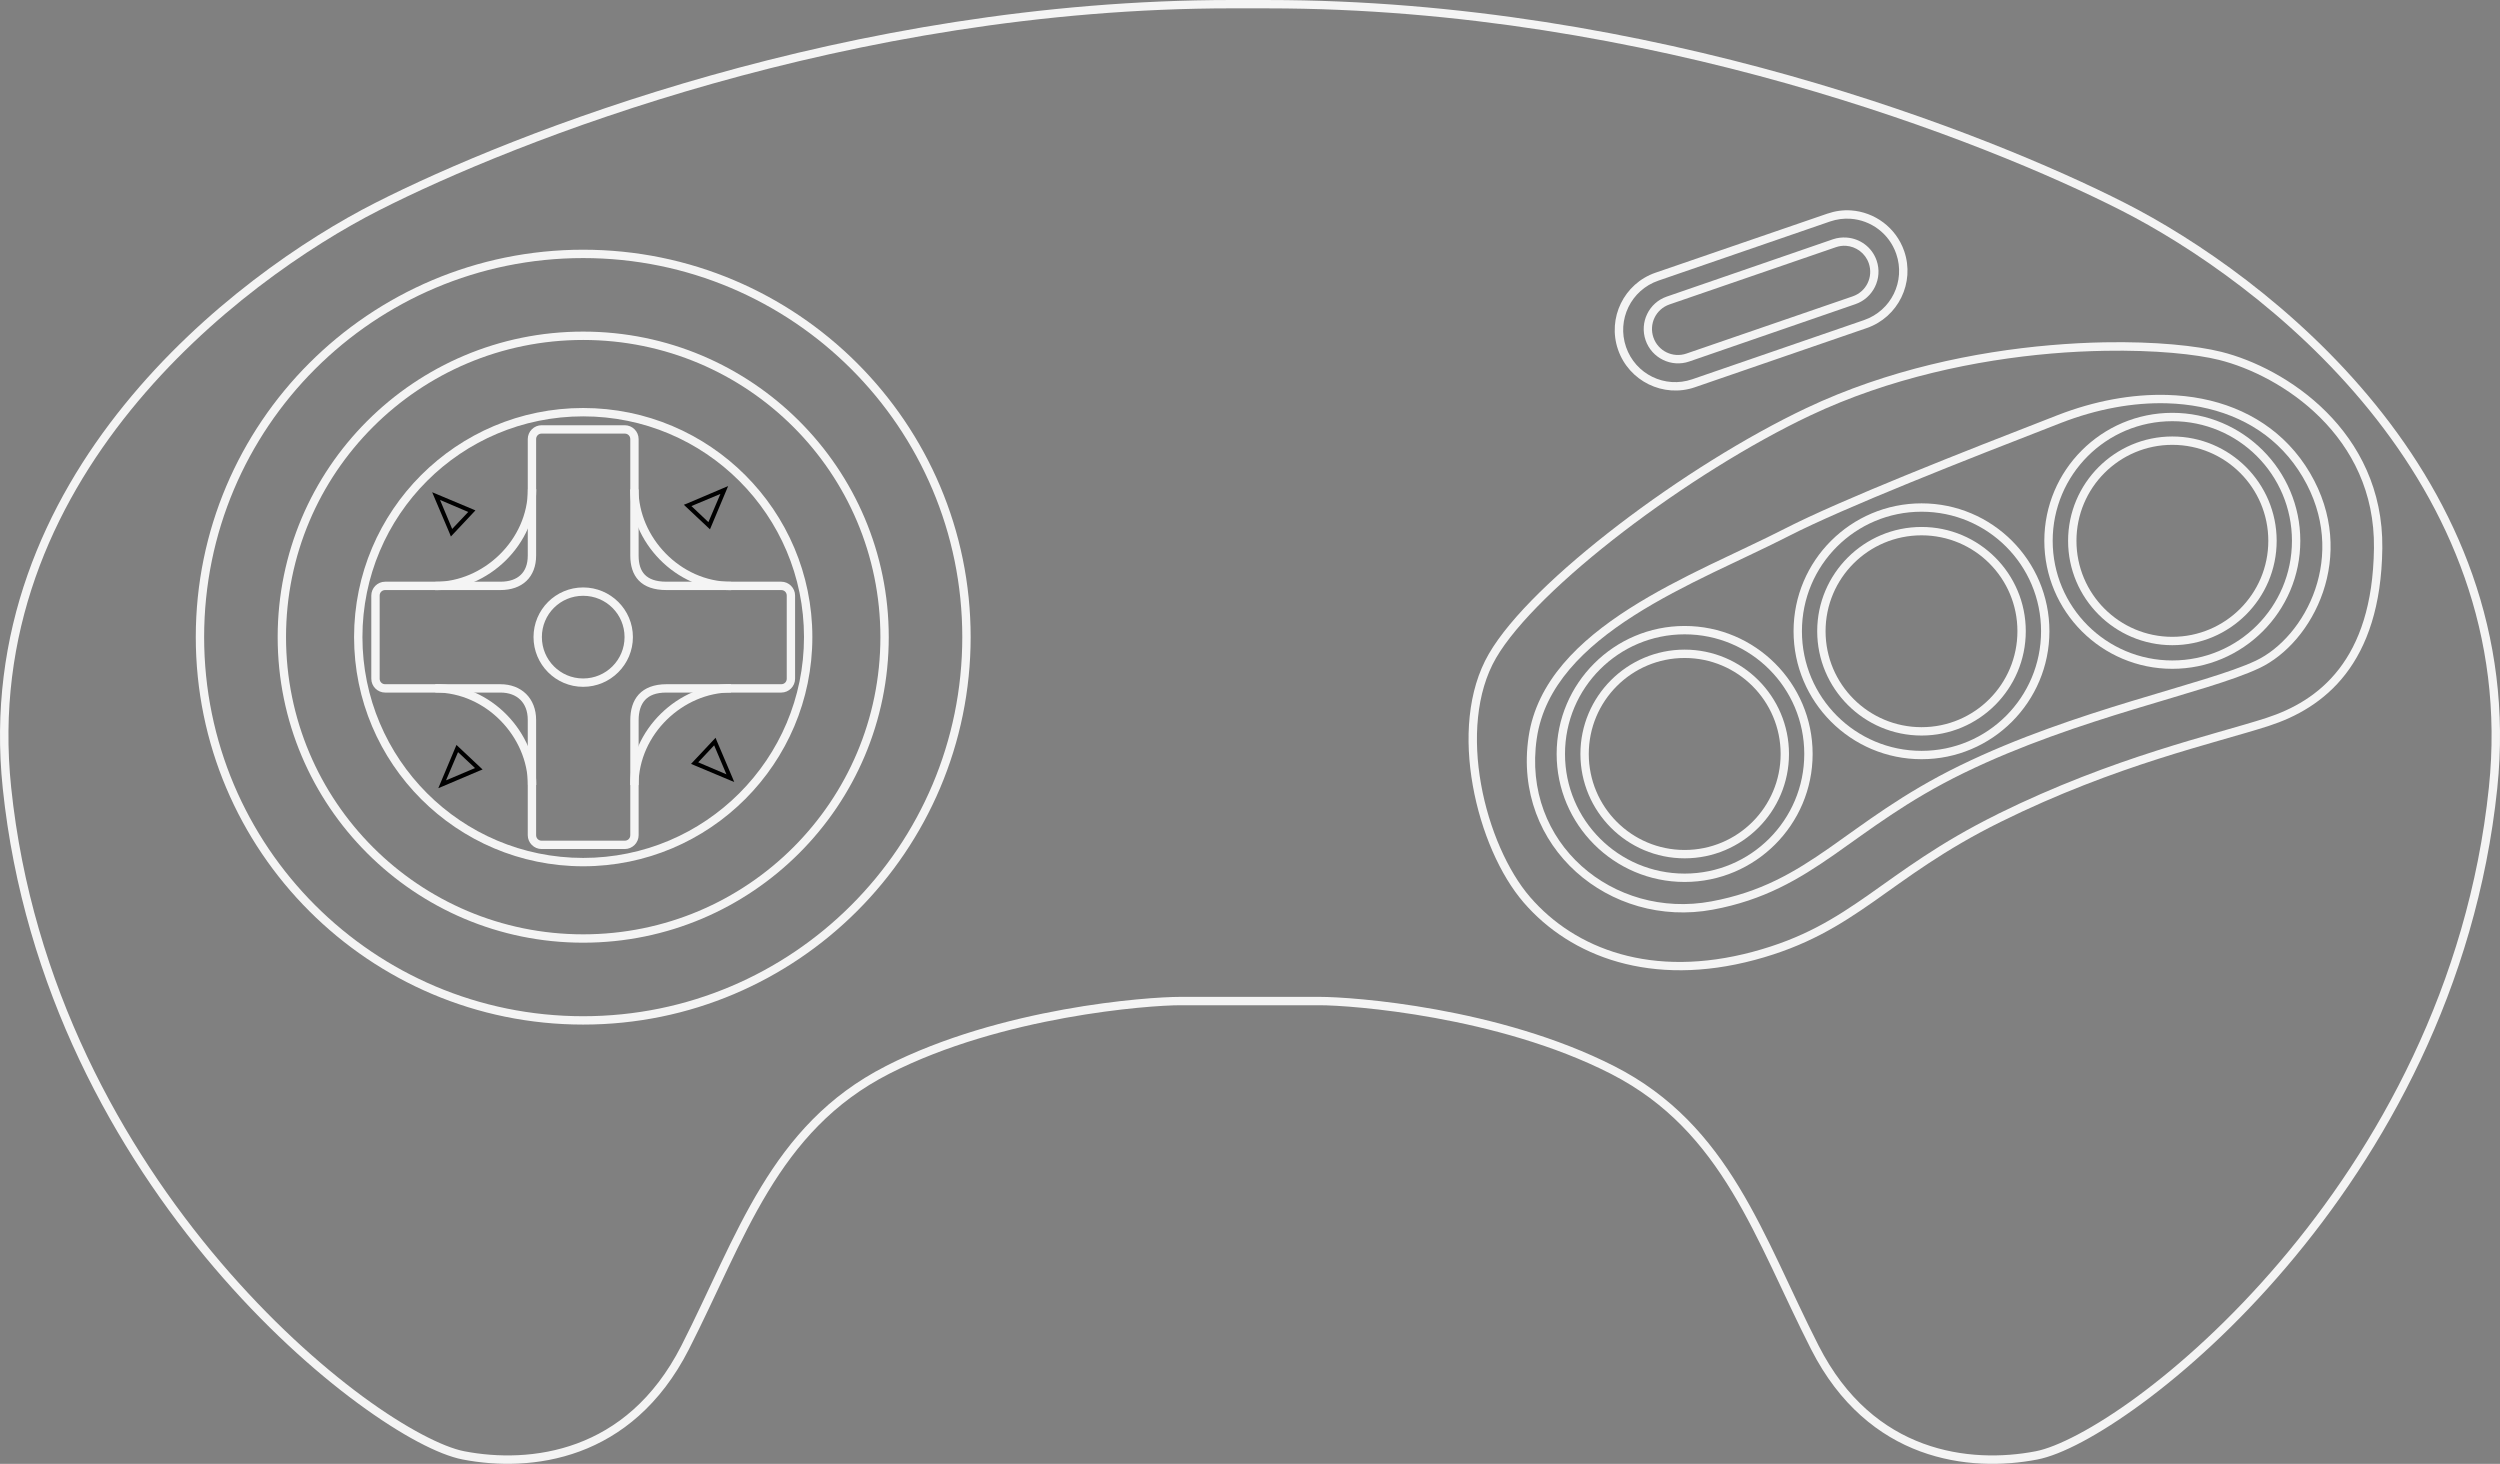 <?xml version="1.0" encoding="UTF-8" standalone="no"?>
<!-- Generator: Adobe Illustrator 13.0.0, SVG Export Plug-In . SVG Version: 6.00 Build 14948)  -->

<svg
   xmlns:dc="http://purl.org/dc/elements/1.1/"
   xmlns:cc="http://creativecommons.org/ns#"
   xmlns:rdf="http://www.w3.org/1999/02/22-rdf-syntax-ns#"
   xmlns:svg="http://www.w3.org/2000/svg"
   xmlns="http://www.w3.org/2000/svg"
   xmlns:sodipodi="http://sodipodi.sourceforge.net/DTD/sodipodi-0.dtd"
   xmlns:inkscape="http://www.inkscape.org/namespaces/inkscape"
   id="Layer_3"
   xml:space="preserve"
   height="350.265"
   viewBox="0 0 598.19 350.262"
   width="598.189"
   version="1.2"
   y="0px"
   x="0px"
   inkscape:version="0.91 r13725"
   sodipodi:docname="controller.svg"><rect x="0" y="0" width="598.19" height="350.262" fill="#808080" stroke="none"/><defs
     id="defs30" /><sodipodi:namedview
     pagecolor="#ffffff"
     bordercolor="#666666"
     borderopacity="1"
     objecttolerance="10"
     gridtolerance="10"
     guidetolerance="10"
     inkscape:pageopacity="0"
     inkscape:pageshadow="2"
     inkscape:window-width="690"
     inkscape:window-height="480"
     id="namedview28"
     showgrid="false"
     fit-margin-top="0"
     fit-margin-left="0"
     fit-margin-right="0"
     fit-margin-bottom="0"
     inkscape:zoom="0.48145238"
     inkscape:cx="299.09757"
     inkscape:cy="175.13641"
     inkscape:window-x="0"
     inkscape:window-y="0"
     inkscape:window-maximized="0"
     inkscape:current-layer="Layer_3" /><path
     id="path3"
     style="color:#000000;text-indent:0;text-align:start;text-transform:none;direction:ltr;block-progression:tb;baseline-shift:baseline;fill:#f4f4f4;enable-background:accumulate"
     d="m 294.783,-0.002 c -91.93,0 -172.38,31.981 -204.97,48.531 -16.879,8.574 -41.048,24.857 -60.093,48.375 -19.045,23.514 -32.958,54.324 -29.063,91.714 5,47.998 27.068,87.065 50.562,114.66 11.747,13.795 23.846,24.715 34.375,32.469 10.529,7.754 19.426,12.372 25.094,13.469 8.127,1.573 18.219,1.685 28.031,-1.938 9.812,-3.622 19.294,-11.037 26.094,-24.375 13.446,-26.375 21.082,-52.288 48,-66 27.04,-13.775 62.088,-16.375 69.594,-16.375 l 33.375,0 c 7.507,0 42.555,2.6 69.594,16.375 l 0.19,0.1 c 26.76,13.738 34.399,39.595 47.812,65.906 6.8,13.338 16.281,20.753 26.094,24.375 9.812,3.622 19.905,3.51 28.031,1.938 5.667,-1.097 14.565,-5.715 25.094,-13.469 10.529,-7.754 22.628,-18.673 34.375,-32.469 23.495,-27.591 45.562,-66.658 50.562,-114.66 3.895,-37.392 -10.017,-68.2 -29.062,-91.719 -19.04,-23.513 -43.21,-39.796 -60.08,-48.37 -32.59,-16.549 -113.04,-48.531 -204.97,-48.531 l -8.625,0 z m 0,2 8.625,0 c 91.467,0 171.74,31.894 204.06,48.312 16.654,8.46 40.661,24.618 59.469,47.844 18.808,23.225 32.426,53.457 28.594,90.25 -4.949,47.506 -26.802,86.242 -50.094,113.59 -11.646,13.676 -23.636,24.501 -34.031,32.156 -10.395,7.655 -19.279,12.126 -24.281,13.094 -7.843,1.518 -17.591,1.618 -26.969,-1.844 -9.378,-3.462 -18.405,-10.47 -25,-23.406 -13.342,-26.171 -21.186,-52.769 -48.875,-66.875 -27.567,-14.043 -62.549,-16.594 -70.5,-16.594 l -33.375,0 c -7.947,0 -42.907,2.536 -70.469,16.562 l -0.031,0.031 c -27.69,14.106 -35.533,40.704 -48.875,66.875 -6.595,12.937 -15.622,19.945 -25,23.406 -9.378,3.462 -19.125,3.362 -26.969,1.844 -4.99,-0.97 -13.873,-5.44 -24.269,-13.09 -10.395,-7.66 -22.385,-18.48 -34.031,-32.16 -23.291,-27.35 -45.145,-66.09 -50.094,-113.59 -3.832,-36.8 9.786,-67.03 28.594,-90.254 18.808,-23.225 42.815,-39.384 59.469,-47.844 C 123.061,33.886 203.32,1.993 294.79,1.993 Z"
     inkscape:connector-curvature="0" /><path
     id="circle5"
     style="color:#000000;text-indent:0;text-align:start;text-transform:none;direction:ltr;block-progression:tb;baseline-shift:baseline;fill:#f4f4f4;enable-background:accumulate"
     d="m 139.533,59.748 c -51.186,0 -92.688,41.502 -92.688,92.688 0,51.186 41.502,92.719 92.688,92.719 51.186,0 92.719,-41.533 92.719,-92.719 0,-51.186 -41.533,-92.688 -92.719,-92.688 z m 0,2 c 50.105,0 90.719,40.583 90.719,90.688 0,50.105 -40.614,90.719 -90.719,90.719 -50.105,0 -90.688,-40.614 -90.688,-90.719 0,-50.105 40.583,-90.688 90.688,-90.688 z"
     inkscape:connector-curvature="0" /><path
     id="circle7"
     style="color:#000000;text-indent:0;text-align:start;text-transform:none;direction:ltr;block-progression:tb;baseline-shift:baseline;fill:#f4f4f4;enable-background:accumulate"
     d="m 139.533,79.342 c -40.373,0 -73.094,32.72 -73.094,73.094 0,40.373 32.72,73.125 73.094,73.125 40.373,0 73.125,-32.752 73.125,-73.125 0,-40.373 -32.752,-73.094 -73.125,-73.094 z m 0,2 c 39.293,0 71.125,31.801 71.125,71.094 0,39.293 -31.832,71.125 -71.125,71.125 -39.293,0 -71.094,-31.832 -71.094,-71.125 0,-39.293 31.801,-71.094 71.094,-71.094 z"
     inkscape:connector-curvature="0" /><path
     id="circle9"
     style="color:#000000;text-indent:0;text-align:start;text-transform:none;direction:ltr;block-progression:tb;baseline-shift:baseline;fill:#f4f4f4;enable-background:accumulate"
     d="m 139.533,97.623 c -30.273,0 -54.812,24.54 -54.812,54.812 0,30.273 24.54,54.844 54.812,54.844 30.273,0 54.844,-24.571 54.844,-54.844 0,-30.273 -24.571,-54.812 -54.844,-54.812 z m 0,2 c 29.192,0 52.844,23.621 52.844,52.812 0,29.192 -23.652,52.844 -52.844,52.844 -29.192,0 -52.812,-23.652 -52.812,-52.844 0,-29.192 23.621,-52.812 52.812,-52.812 z"
     inkscape:connector-curvature="0" /><path
     id="path11"
     style="color:#000000;text-indent:0;text-align:start;text-transform:none;direction:ltr;block-progression:tb;baseline-shift:baseline;fill:#f4f4f4;enable-background:accumulate"
     d="m 129.593,101.748 c -1.82,0 -3.312,1.491 -3.312,3.312 l 0,27.875 c 0,2.118 -0.623,3.606 -1.688,4.625 -1.065,1.019 -2.667,1.625 -4.844,1.625 l -27.594,0 c -1.821,0 -3.312,1.492 -3.312,3.312 l 0,19.906 c 0,1.821 1.492,3.312 3.312,3.312 l 27.594,0 c 2.021,0 3.638,0.628 4.75,1.719 1.112,1.091 1.781,2.69 1.781,4.812 l 0,27.594 c 0,1.821 1.492,3.312 3.312,3.312 l 19.906,0 c 1.821,0 3.312,-1.492 3.312,-3.312 l 0,-27.5 c 4.6e-4,-2.115 0.527,-3.75 1.531,-4.844 1.004,-1.093 2.578,-1.781 5.094,-1.781 l 27.5,0 c 1.821,0 3.312,-1.492 3.312,-3.312 l 0,-19.906 c 0,-1.821 -1.491,-3.312 -3.312,-3.312 l -27.469,0 c -2.622,0 -4.209,-0.672 -5.188,-1.688 -0.979,-1.016 -1.469,-2.507 -1.469,-4.562 l 0,-27.875 c 0,-1.821 -1.492,-3.312 -3.312,-3.312 l -19.906,0 z m 0,2 19.906,0 c 0.74,0 1.312,0.572 1.312,1.312 l 0,27.875 c 0,2.366 0.584,4.466 2.031,5.969 1.447,1.503 3.666,2.281 6.625,2.281 l 27.469,0 c 0.741,0 1.312,0.573 1.312,1.312 l 0,19.906 c 0,0.739 -0.572,1.312 -1.312,1.312 l -27.5,0 c -2.893,0 -5.15,0.865 -6.594,2.438 -1.444,1.572 -2.031,3.752 -2.031,6.188 l 0,27.5 c 0,0.741 -0.571,1.312 -1.312,1.312 l -19.906,0 c -0.74,0 -1.312,-0.572 -1.312,-1.312 l 0,-27.594 c 0,-2.557 -0.878,-4.72 -2.406,-6.219 -1.528,-1.499 -3.68,-2.312 -6.125,-2.312 l -27.594,0 c -0.738,0 -1.312,-0.574 -1.312,-1.312 l 0,-19.906 c 0,-0.739 0.573,-1.312 1.312,-1.312 l 27.594,0 c 2.545,0 4.707,-0.741 6.219,-2.188 1.511,-1.446 2.312,-3.543 2.312,-6.062 l 0,-27.875 c 0,-0.741 0.573,-1.312 1.312,-1.312 z"
     inkscape:connector-curvature="0" /><path
     id="path13"
     style="color:#000000;text-indent:0;text-align:start;text-transform:none;direction:ltr;block-progression:tb;baseline-shift:baseline;fill:#f4f4f4;enable-background:accumulate"
     d="m 150.783,117.088 c 0,12.554 10.781,24.125 24.156,24.125 l 0,-2 c -12.212,0 -22.156,-10.723 -22.156,-22.125 l -2,0 z"
     inkscape:connector-curvature="0" /><path
     id="polygon15"
     style="color:#000000;text-indent:0;text-align:start;text-transform:none;direction:ltr;block-progression:tb;baseline-shift:baseline;fill-rule:nonzero;enable-background:accumulate"
     d="m 174.223,116.308 -1.125,0.469 -8.75,3.719 -0.719,0.281 0.562,0.531 5.156,4.844 0.531,0.5 0.281,-0.656 3.594,-8.562 0.469,-1.125 z m -1.844,1.875 -2.875,6.75 -4.062,-3.844 6.938,-2.906 z"
     inkscape:connector-curvature="0" /><path
     id="circle17"
     style="color:#000000;text-indent:0;text-align:start;text-transform:none;direction:ltr;block-progression:tb;baseline-shift:baseline;fill:#f4f4f4;enable-background:accumulate"
     d="m 139.533,140.558 c -6.563,0 -11.875,5.312 -11.875,11.875 0,6.563 5.312,11.906 11.875,11.906 6.563,0 11.906,-5.343 11.906,-11.906 0,-6.563 -5.343,-11.875 -11.906,-11.875 z m 0,2 c 5.482,0 9.906,4.393 9.906,9.875 0,5.482 -4.424,9.906 -9.906,9.906 -5.482,0 -9.875,-4.424 -9.875,-9.906 0,-5.482 4.393,-9.875 9.875,-9.875 z"
     inkscape:connector-curvature="0" /><path
     id="path19"
     style="color:#000000;text-indent:0;text-align:start;text-transform:none;direction:ltr;block-progression:tb;baseline-shift:baseline;fill:#f4f4f4;enable-background:accumulate"
     d="m 126.313,117.058 c 0,12.212 -10.723,22.156 -22.125,22.156 l 0,2 c 12.554,0 24.125,-10.781 24.125,-24.156 l -2,0 z"
     inkscape:connector-curvature="0" /><path
     id="polygon21"
     style="color:#000000;text-indent:0;text-align:start;text-transform:none;direction:ltr;block-progression:tb;baseline-shift:baseline;fill-rule:nonzero;enable-background:accumulate"
     d="m 103.413,117.778 0.469,1.125 3.719,8.75 0.281,0.719 0.531,-0.562 4.844,-5.156 0.5,-0.531 -0.656,-0.281 -8.562,-3.594 -1.125,-0.469 z m 1.875,1.844 6.75,2.875 -3.844,4.062 -2.906,-6.938 z"
     inkscape:connector-curvature="0" /><path
     id="path23"
     style="color:#000000;text-indent:0;text-align:start;text-transform:none;direction:ltr;block-progression:tb;baseline-shift:baseline;fill:#f4f4f4;enable-background:accumulate"
     d="m 104.163,163.688 0,2 c 12.211,0 22.156,10.722 22.156,22.125 l 2,0 c 0,-12.555 -10.782,-24.125 -24.156,-24.125 z"
     inkscape:connector-curvature="0" /><path
     id="polygon25"
     style="color:#000000;text-indent:0;text-align:start;text-transform:none;direction:ltr;block-progression:tb;baseline-shift:baseline;fill-rule:nonzero;enable-background:accumulate"
     d="m 109.223,178.248 -0.281,0.656 -3.594,8.562 -0.469,1.125 1.125,-0.469 8.75,-3.719 0.719,-0.281 -0.562,-0.531 -5.156,-4.844 -0.531,-0.5 z m 0.375,1.719 4.062,3.812 -6.938,2.938 2.875,-6.75 z"
     inkscape:connector-curvature="0" /><path
     id="path27"
     style="color:#000000;text-indent:0;text-align:start;text-transform:none;direction:ltr;block-progression:tb;baseline-shift:baseline;fill:#f4f4f4;enable-background:accumulate"
     d="m 174.913,163.688 c -12.554,0 -24.125,10.782 -24.125,24.156 l 2,0 c 0,-12.211 10.723,-22.156 22.125,-22.156 l 0,-2 z"
     inkscape:connector-curvature="0" /><path
     id="polygon29"
     style="color:#000000;text-indent:0;text-align:start;text-transform:none;direction:ltr;block-progression:tb;baseline-shift:baseline;fill-rule:nonzero;enable-background:accumulate"
     d="m 171.223,176.528 -0.531,0.562 -4.844,5.156 -0.5,0.531 0.656,0.281 8.562,3.594 1.125,0.469 -0.469,-1.125 -3.719,-8.75 -0.281,-0.719 z m -0.344,1.812 2.938,6.938 -6.75,-2.875 3.812,-4.062 z"
     inkscape:connector-curvature="0" /><path
     id="path31"
     style="color:#000000;text-indent:0;text-align:start;text-transform:none;direction:ltr;block-progression:tb;baseline-shift:baseline;fill:#f4f4f4;enable-background:accumulate"
     d="m 503.533,81.904 c -4.069,0.077 -8.397,0.299 -12.906,0.688 -18.037,1.553 -38.999,5.863 -58.375,15.031 -14.463,6.844 -30.896,17.178 -45,27.969 -14.104,10.79 -25.868,21.996 -31,30.844 -5.152,8.884 -5.804,20.51 -3.844,31.531 1.96,11.021 6.521,21.449 12.188,28 11.238,12.995 30.594,20.326 55.281,13.719 12.328,-3.299 20.222,-8.209 28.406,-13.938 8.184,-5.729 16.672,-12.296 30.5,-19.125 27.706,-13.682 51.272,-18.78 64.094,-22.938 6.48,-2.102 13.213,-5.74 18.344,-12.375 5.131,-6.635 8.639,-16.227 8.812,-30.125 0.176,-14.02 -5.656,-24.874 -13.406,-32.625 -7.751,-7.751 -17.388,-12.441 -25.125,-14.375 -5.821,-1.456 -15.761,-2.512 -27.969,-2.281 z m 0.062,2.031 c 12.094,-0.219 21.894,0.809 27.406,2.188 7.374,1.843 16.772,6.397 24.219,13.844 7.447,7.447 12.981,17.73 12.812,31.188 -0.169,13.577 -3.546,22.693 -8.375,28.938 -4.829,6.245 -11.148,9.668 -17.375,11.688 -12.569,4.075 -36.359,9.237 -64.219,22.969 l -0.156,0.094 c -13.991,6.91 -22.652,13.559 -30.781,19.25 -8.13,5.691 -15.693,10.43 -27.75,13.656 -24.083,6.445 -42.508,-0.673 -53.25,-13.094 -5.324,-6.155 -9.846,-16.329 -11.75,-27.031 -1.904,-10.702 -1.213,-21.9 3.594,-30.188 4.828,-8.324 16.502,-19.541 30.5,-30.25 13.998,-10.709 30.337,-20.989 44.625,-27.75 19.09,-9.033 39.866,-13.306 57.719,-14.844 4.463,-0.384 8.75,-0.583 12.781,-0.656 z"
     inkscape:connector-curvature="0" /><path
     id="path33"
     style="color:#000000;text-indent:0;text-align:start;text-transform:none;direction:ltr;block-progression:tb;baseline-shift:baseline;fill:#f4f4f4;enable-background:accumulate"
     d="m 518.623,94.498 c -8.469,-0.256 -17.478,1.421 -26.219,4.812 -23.013,8.93 -51.828,20.256 -65.344,27.188 -10.751,5.514 -25.026,11.353 -37.156,19.094 -12.13,7.741 -22.206,17.45 -24.156,30.75 -3.869,26.397 19.444,45.89 44.094,41.312 12.195,-2.264 20.464,-7.176 29,-13.125 8.536,-5.949 17.387,-12.911 31.031,-19.562 13.657,-6.657 28.184,-11.454 40.875,-15.312 12.69,-3.858 23.488,-6.779 29.844,-9.781 6.486,-3.063 12.376,-9.775 15.25,-18.219 2.873,-8.443 2.689,-18.633 -3.125,-28.5 -5.817,-9.87 -15.14,-15.644 -25.844,-17.75 -2.676,-0.526 -5.427,-0.821 -8.25,-0.906 z m -0.062,2 c 2.721,0.081 5.376,0.371 7.938,0.875 10.246,2.016 18.983,7.419 24.5,16.781 5.519,9.366 5.676,18.919 2.969,26.875 -2.708,7.956 -8.34,14.286 -14.219,17.062 -6.007,2.837 -16.838,5.756 -29.562,9.625 -12.724,3.869 -27.368,8.701 -41.188,15.438 -13.833,6.744 -22.848,13.85 -31.312,19.75 -8.465,5.9 -16.373,10.582 -28.219,12.781 -23.432,4.351 -45.433,-13.91 -41.75,-39.031 1.827,-12.459 11.336,-21.772 23.25,-29.375 11.914,-7.603 26.122,-13.421 37,-19 13.273,-6.807 42.181,-18.166 65.188,-27.094 8.517,-3.305 17.244,-4.931 25.406,-4.687 z"
     inkscape:connector-curvature="0" /><path
     id="circle35"
     style="color:#000000;text-indent:0;text-align:start;text-transform:none;direction:ltr;block-progression:tb;baseline-shift:baseline;fill:#f4f4f4;enable-background:accumulate"
     d="m 403.093,149.778 c -16.9,0 -30.625,13.725 -30.625,30.625 0,16.9 13.725,30.625 30.625,30.625 16.9,0 30.625,-13.725 30.625,-30.625 0,-16.9 -13.725,-30.625 -30.625,-30.625 z m 0,2 c 15.819,0 28.625,12.806 28.625,28.625 0,15.819 -12.806,28.625 -28.625,28.625 -15.819,0 -28.625,-12.806 -28.625,-28.625 0,-15.819 12.806,-28.625 28.625,-28.625 z"
     inkscape:connector-curvature="0" /><path
     id="circle37"
     style="color:#000000;text-indent:0;text-align:start;text-transform:none;direction:ltr;block-progression:tb;baseline-shift:baseline;fill:#f4f4f4;enable-background:accumulate"
     d="m 403.093,155.438 c -13.77,0 -24.938,11.198 -24.938,24.969 0,13.77 11.167,24.969 24.938,24.969 13.77,0 24.969,-11.198 24.969,-24.969 0,-13.77 -11.198,-24.969 -24.969,-24.969 z m 0,2 c 12.69,0 22.969,10.279 22.969,22.969 0,12.69 -10.279,22.969 -22.969,22.969 -12.69,0 -22.938,-10.279 -22.938,-22.969 0,-12.69 10.248,-22.969 22.938,-22.969 z"
     inkscape:connector-curvature="0" /><path
     id="circle39"
     style="color:#000000;text-indent:0;text-align:start;text-transform:none;direction:ltr;block-progression:tb;baseline-shift:baseline;fill:#f4f4f4;enable-background:accumulate"
     d="m 459.783,120.438 c -16.9,0 -30.625,13.694 -30.625,30.594 0,16.9 13.725,30.625 30.625,30.625 16.9,0 30.594,-13.725 30.594,-30.625 0,-16.9 -13.694,-30.594 -30.594,-30.594 z m 0,2 c 15.819,0 28.594,12.774 28.594,28.594 0,15.819 -12.774,28.625 -28.594,28.625 -15.819,0 -28.625,-12.806 -28.625,-28.625 0,-15.819 12.806,-28.594 28.625,-28.594 z"
     inkscape:connector-curvature="0" /><path
     id="circle41"
     style="color:#000000;text-indent:0;text-align:start;text-transform:none;direction:ltr;block-progression:tb;baseline-shift:baseline;fill:#f4f4f4;enable-background:accumulate"
     d="m 459.783,126.088 c -13.771,0 -24.969,11.167 -24.969,24.938 0,13.771 11.198,24.969 24.969,24.969 13.771,0 24.938,-11.198 24.938,-24.969 0,-13.771 -11.167,-24.938 -24.938,-24.938 z m 0,2 c 12.69,0 22.938,10.247 22.938,22.938 0,12.69 -10.247,22.969 -22.938,22.969 -12.69,0 -22.969,-10.279 -22.969,-22.969 0,-12.69 10.279,-22.938 22.969,-22.938 z"
     inkscape:connector-curvature="0" /><path
     id="circle43"
     style="color:#000000;text-indent:0;text-align:start;text-transform:none;direction:ltr;block-progression:tb;baseline-shift:baseline;fill:#f4f4f4;enable-background:accumulate"
     d="m 519.783,98.779 c -16.901,0 -30.625,13.724 -30.625,30.625 0,16.901 13.724,30.625 30.625,30.625 16.901,0 30.625,-13.724 30.625,-30.625 0,-16.901 -13.724,-30.625 -30.625,-30.625 z m 0,2 c 15.82,0 28.625,12.805 28.625,28.625 0,15.82 -12.805,28.625 -28.625,28.625 -15.82,0 -28.625,-12.805 -28.625,-28.625 0,-15.82 12.805,-28.625 28.625,-28.625 z"
     inkscape:connector-curvature="0" /><path
     id="circle45"
     style="color:#000000;text-indent:0;text-align:start;text-transform:none;direction:ltr;block-progression:tb;baseline-shift:baseline;fill:#f4f4f4;enable-background:accumulate"
     d="m 519.783,104.438 c -13.771,0 -24.938,11.198 -24.938,24.969 0,13.771 11.167,24.969 24.938,24.969 13.771,0 24.969,-11.198 24.969,-24.969 0,-13.771 -11.198,-24.969 -24.969,-24.969 z m 0,2 c 12.69,0 22.969,10.279 22.969,22.969 0,12.69 -10.279,22.969 -22.969,22.969 -12.69,0 -22.938,-10.279 -22.938,-22.969 0,-12.69 10.247,-22.969 22.938,-22.969 z"
     inkscape:connector-curvature="0" /><path
     id="path47"
     style="color:#000000;text-indent:0;text-align:start;text-transform:none;direction:ltr;block-progression:tb;baseline-shift:baseline;fill:#f4f4f4;enable-background:accumulate"
     d="m 442.913,50.342 c -1.877,-0.13 -3.8,0.131 -5.688,0.781 l -41.1,14.125 c -7.549,2.6 -11.57,10.855 -8.969,18.406 2.601,7.551 10.855,11.602 18.406,9 l 41.1,-14.156 c 7.55,-2.601 11.57,-10.855 8.969,-18.406 -1.951,-5.662 -7.089,-9.361 -12.719,-9.75 z m -0.125,2 c 4.853,0.329 9.251,3.51 10.938,8.406 2.249,6.529 -1.191,13.595 -7.719,15.844 l -41.09,14.156 c -6.529,2.25 -13.595,-1.19 -15.844,-7.719 -2.249,-6.529 1.192,-13.627 7.719,-15.875 l 41.09,-14.156 c 1.632,-0.562 3.288,-0.766 4.906,-0.656 z"
     inkscape:connector-curvature="0" /><path
     id="path49"
     style="color:#000000;text-indent:0;text-align:start;text-transform:none;direction:ltr;block-progression:tb;baseline-shift:baseline;fill:#f4f4f4;enable-background:accumulate"
     d="m 441.843,56.842 c -1.064,-0.074 -2.181,0.038 -3.25,0.406 l -39.78,13.719 c -4.277,1.473 -6.537,6.16 -5.062,10.438 1.473,4.278 6.16,6.568 10.438,5.094 l 39.75,-13.719 c 4.278,-1.473 6.567,-6.16 5.094,-10.438 -1.105,-3.208 -3.996,-5.278 -7.188,-5.5 z m -0.156,1.969 c 2.416,0.162 4.627,1.746 5.469,4.188 1.121,3.256 -0.588,6.785 -3.844,7.906 l -39.781,13.688 c -3.255,1.122 -6.785,-0.588 -7.906,-3.844 -1.122,-3.255 0.589,-6.785 3.844,-7.906 l 39.79,-13.688 c 0.814,-0.28 1.632,-0.398 2.438,-0.344 z"
     inkscape:connector-curvature="0" /></svg>